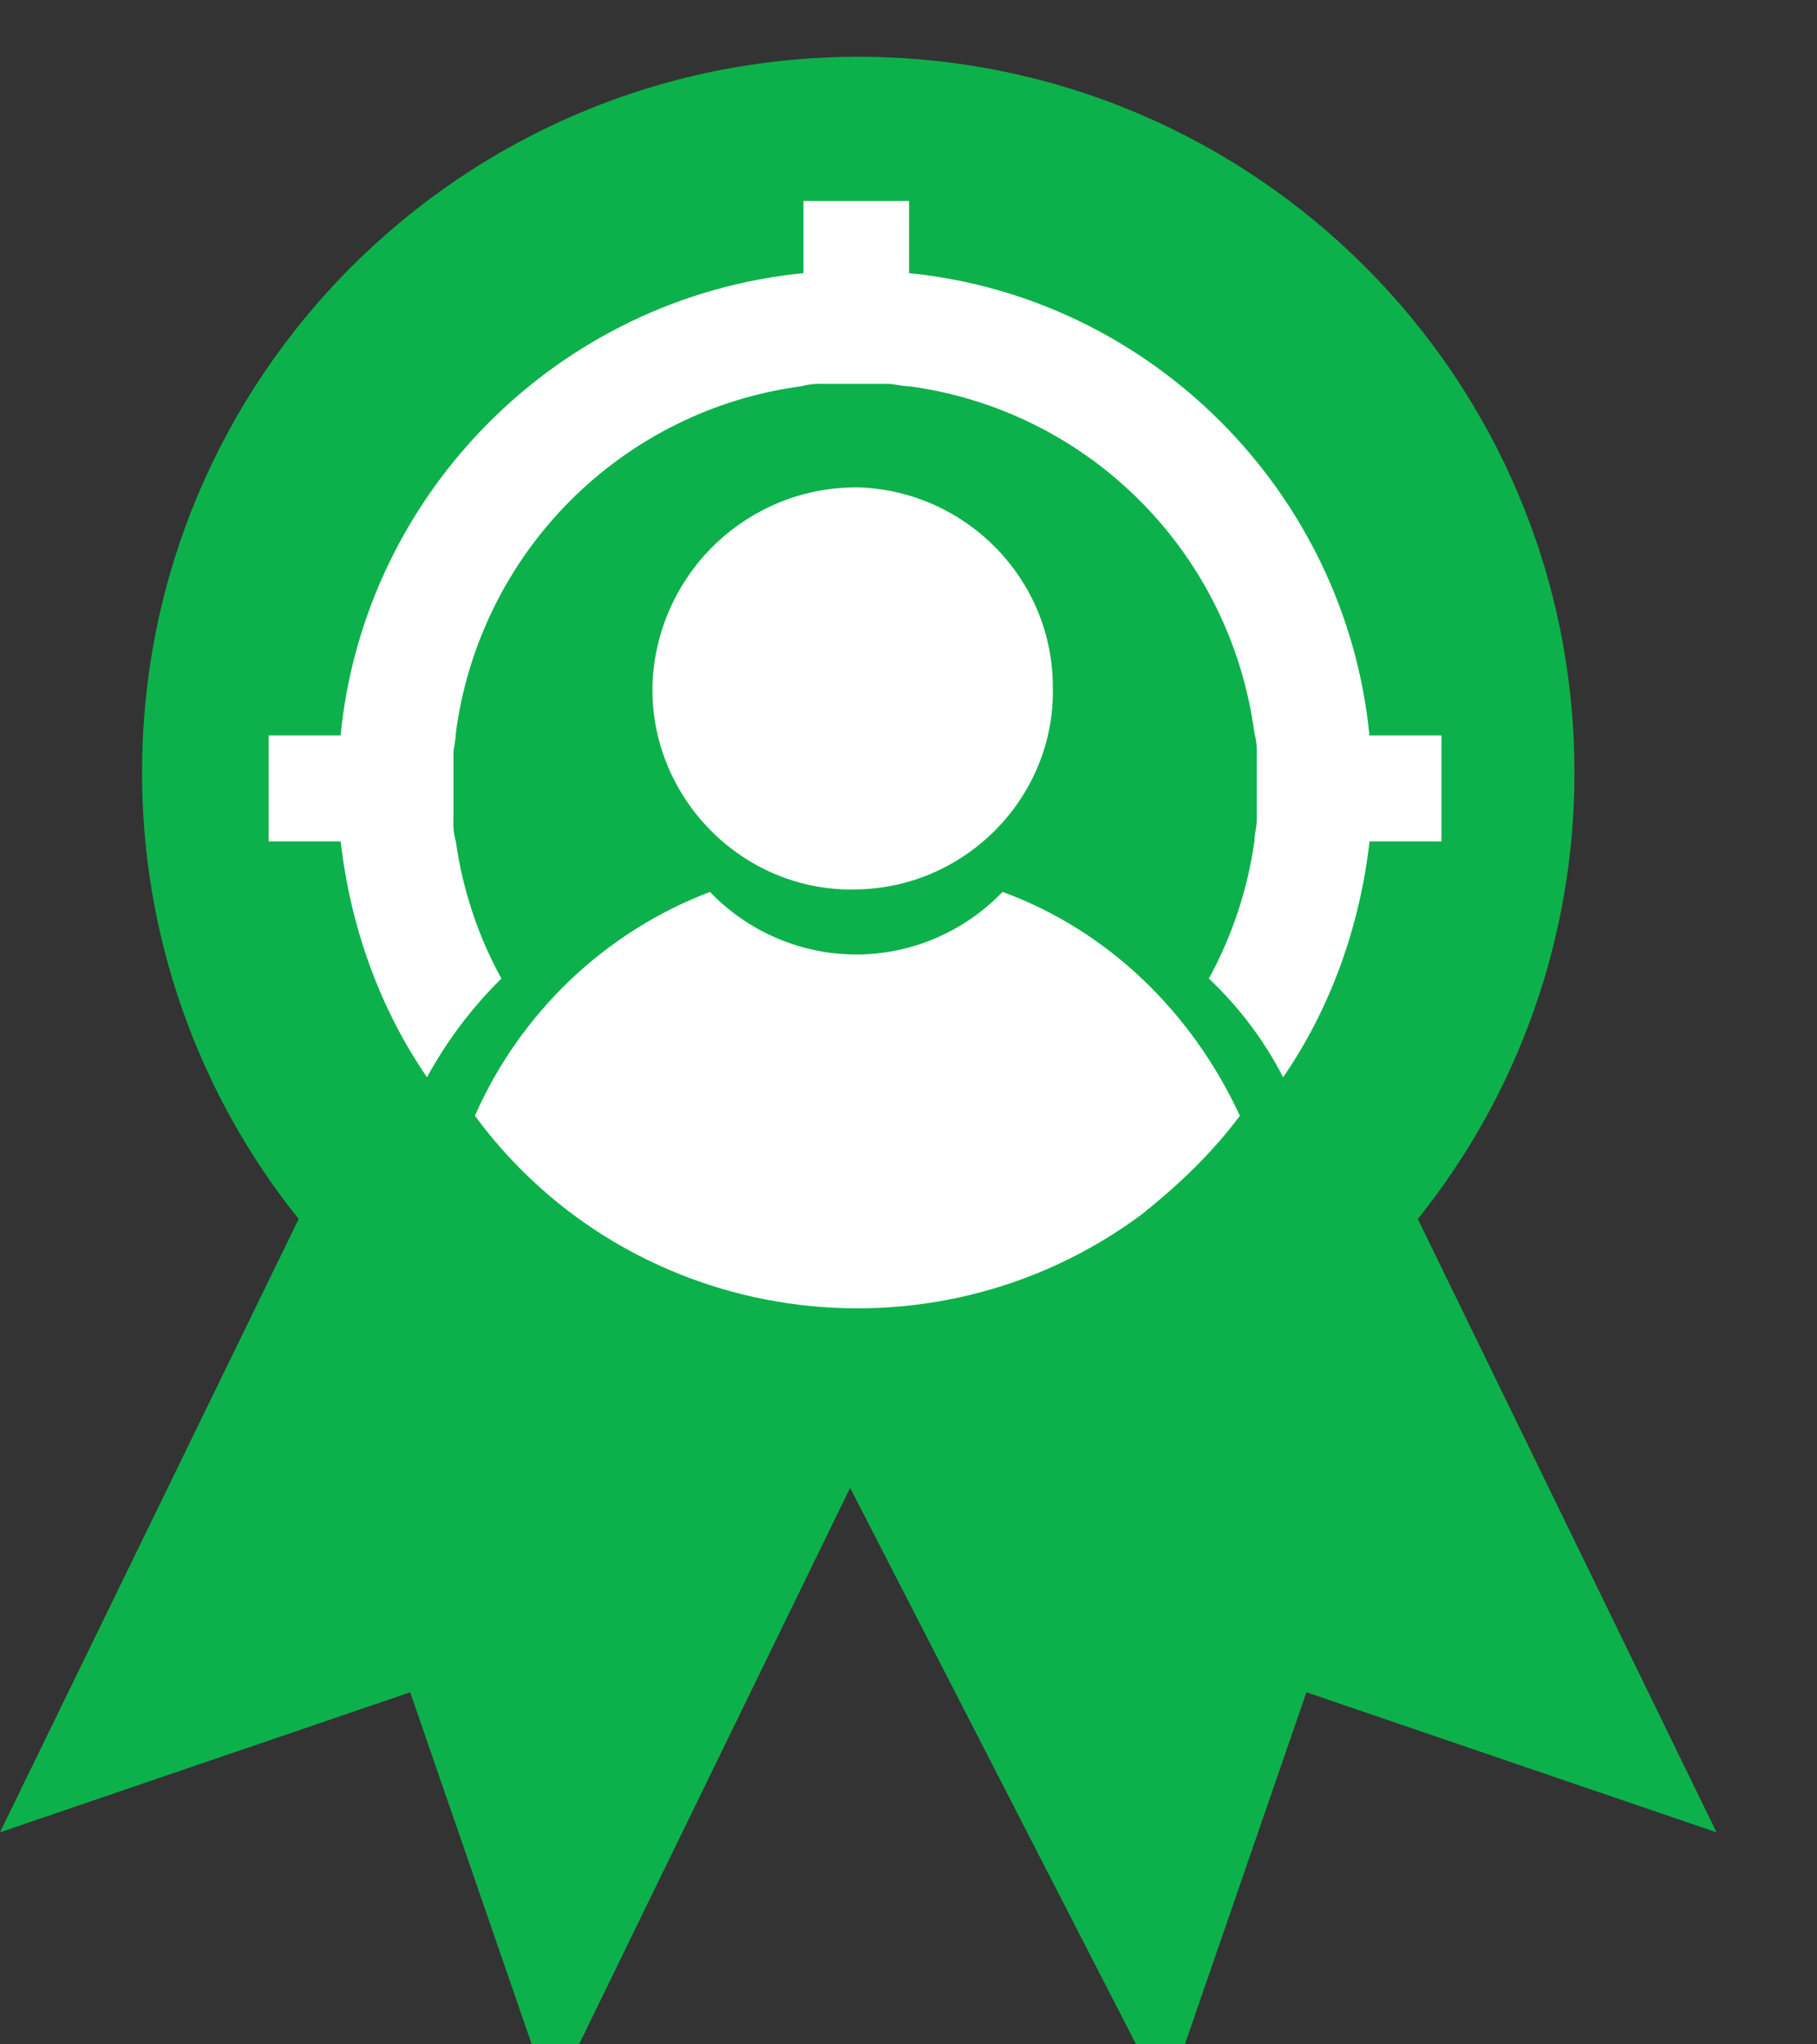 <svg width="16" height="18" viewBox="0 0 16 18" fill="none" xmlns="http://www.w3.org/2000/svg">
<rect x="0" y="0" width="16" height="18" fill="#333333" stroke="none"/>
<path d="M15.115 16.133L11.504 14.9L10.261 18.5L7.486 13.1L4.855 18.5L3.612 14.9L0 16.133L2.63 10.733C1.735 9.617 1.249 8.23 1.251 6.8C1.251 3.32 4.075 0.5 7.558 0.5C11.041 0.5 13.864 3.32 13.864 6.8C13.867 8.23 13.38 9.617 12.485 10.733L15.115 16.133Z" fill="#0DB14B"/>
<path d="M7.498 7.831H7.519C8.49 7.831 9.292 7.026 9.271 6.051C9.271 5.097 8.511 4.334 7.582 4.292C7.346 4.286 7.111 4.327 6.892 4.412C6.672 4.498 6.471 4.626 6.3 4.789C6.129 4.953 5.993 5.148 5.897 5.365C5.802 5.581 5.75 5.814 5.745 6.051V6.073C5.745 7.027 6.526 7.832 7.497 7.832L7.498 7.831ZM8.828 7.853C8.661 8.027 8.461 8.165 8.24 8.26C8.019 8.355 7.781 8.404 7.54 8.404C7.299 8.404 7.061 8.355 6.84 8.26C6.618 8.165 6.418 8.027 6.252 7.853C5.794 8.027 5.375 8.292 5.02 8.63C4.665 8.969 4.38 9.374 4.182 9.824C5.555 11.689 8.195 12.071 10.053 10.693C10.37 10.439 10.665 10.163 10.918 9.824C10.496 8.912 9.756 8.192 8.828 7.853ZM12.059 6.475C11.848 4.334 10.138 2.618 8.005 2.405V1.77H7.075V2.405C4.921 2.617 3.21 4.334 2.999 6.475H2.366V7.408H3C3.084 8.149 3.338 8.87 3.76 9.485C3.935 9.164 4.155 8.872 4.415 8.616C4.209 8.241 4.073 7.831 4.014 7.408C3.996 7.346 3.989 7.281 3.993 7.217V6.644C3.993 6.581 4.014 6.518 4.014 6.454C4.116 5.68 4.47 4.962 5.019 4.411C5.569 3.859 6.284 3.504 7.054 3.401C7.116 3.384 7.18 3.377 7.245 3.38H7.815C7.878 3.38 7.941 3.401 8.005 3.401C8.775 3.504 9.491 3.859 10.04 4.411C10.59 4.962 10.943 5.68 11.046 6.454C11.063 6.516 11.07 6.58 11.067 6.644V7.217C11.067 7.28 11.046 7.344 11.046 7.408C10.986 7.831 10.85 8.241 10.645 8.616C10.91 8.866 11.132 9.16 11.299 9.485C11.722 8.87 11.975 8.149 12.06 7.408H12.693V6.475H12.059Z" fill="white"/>
</svg>
